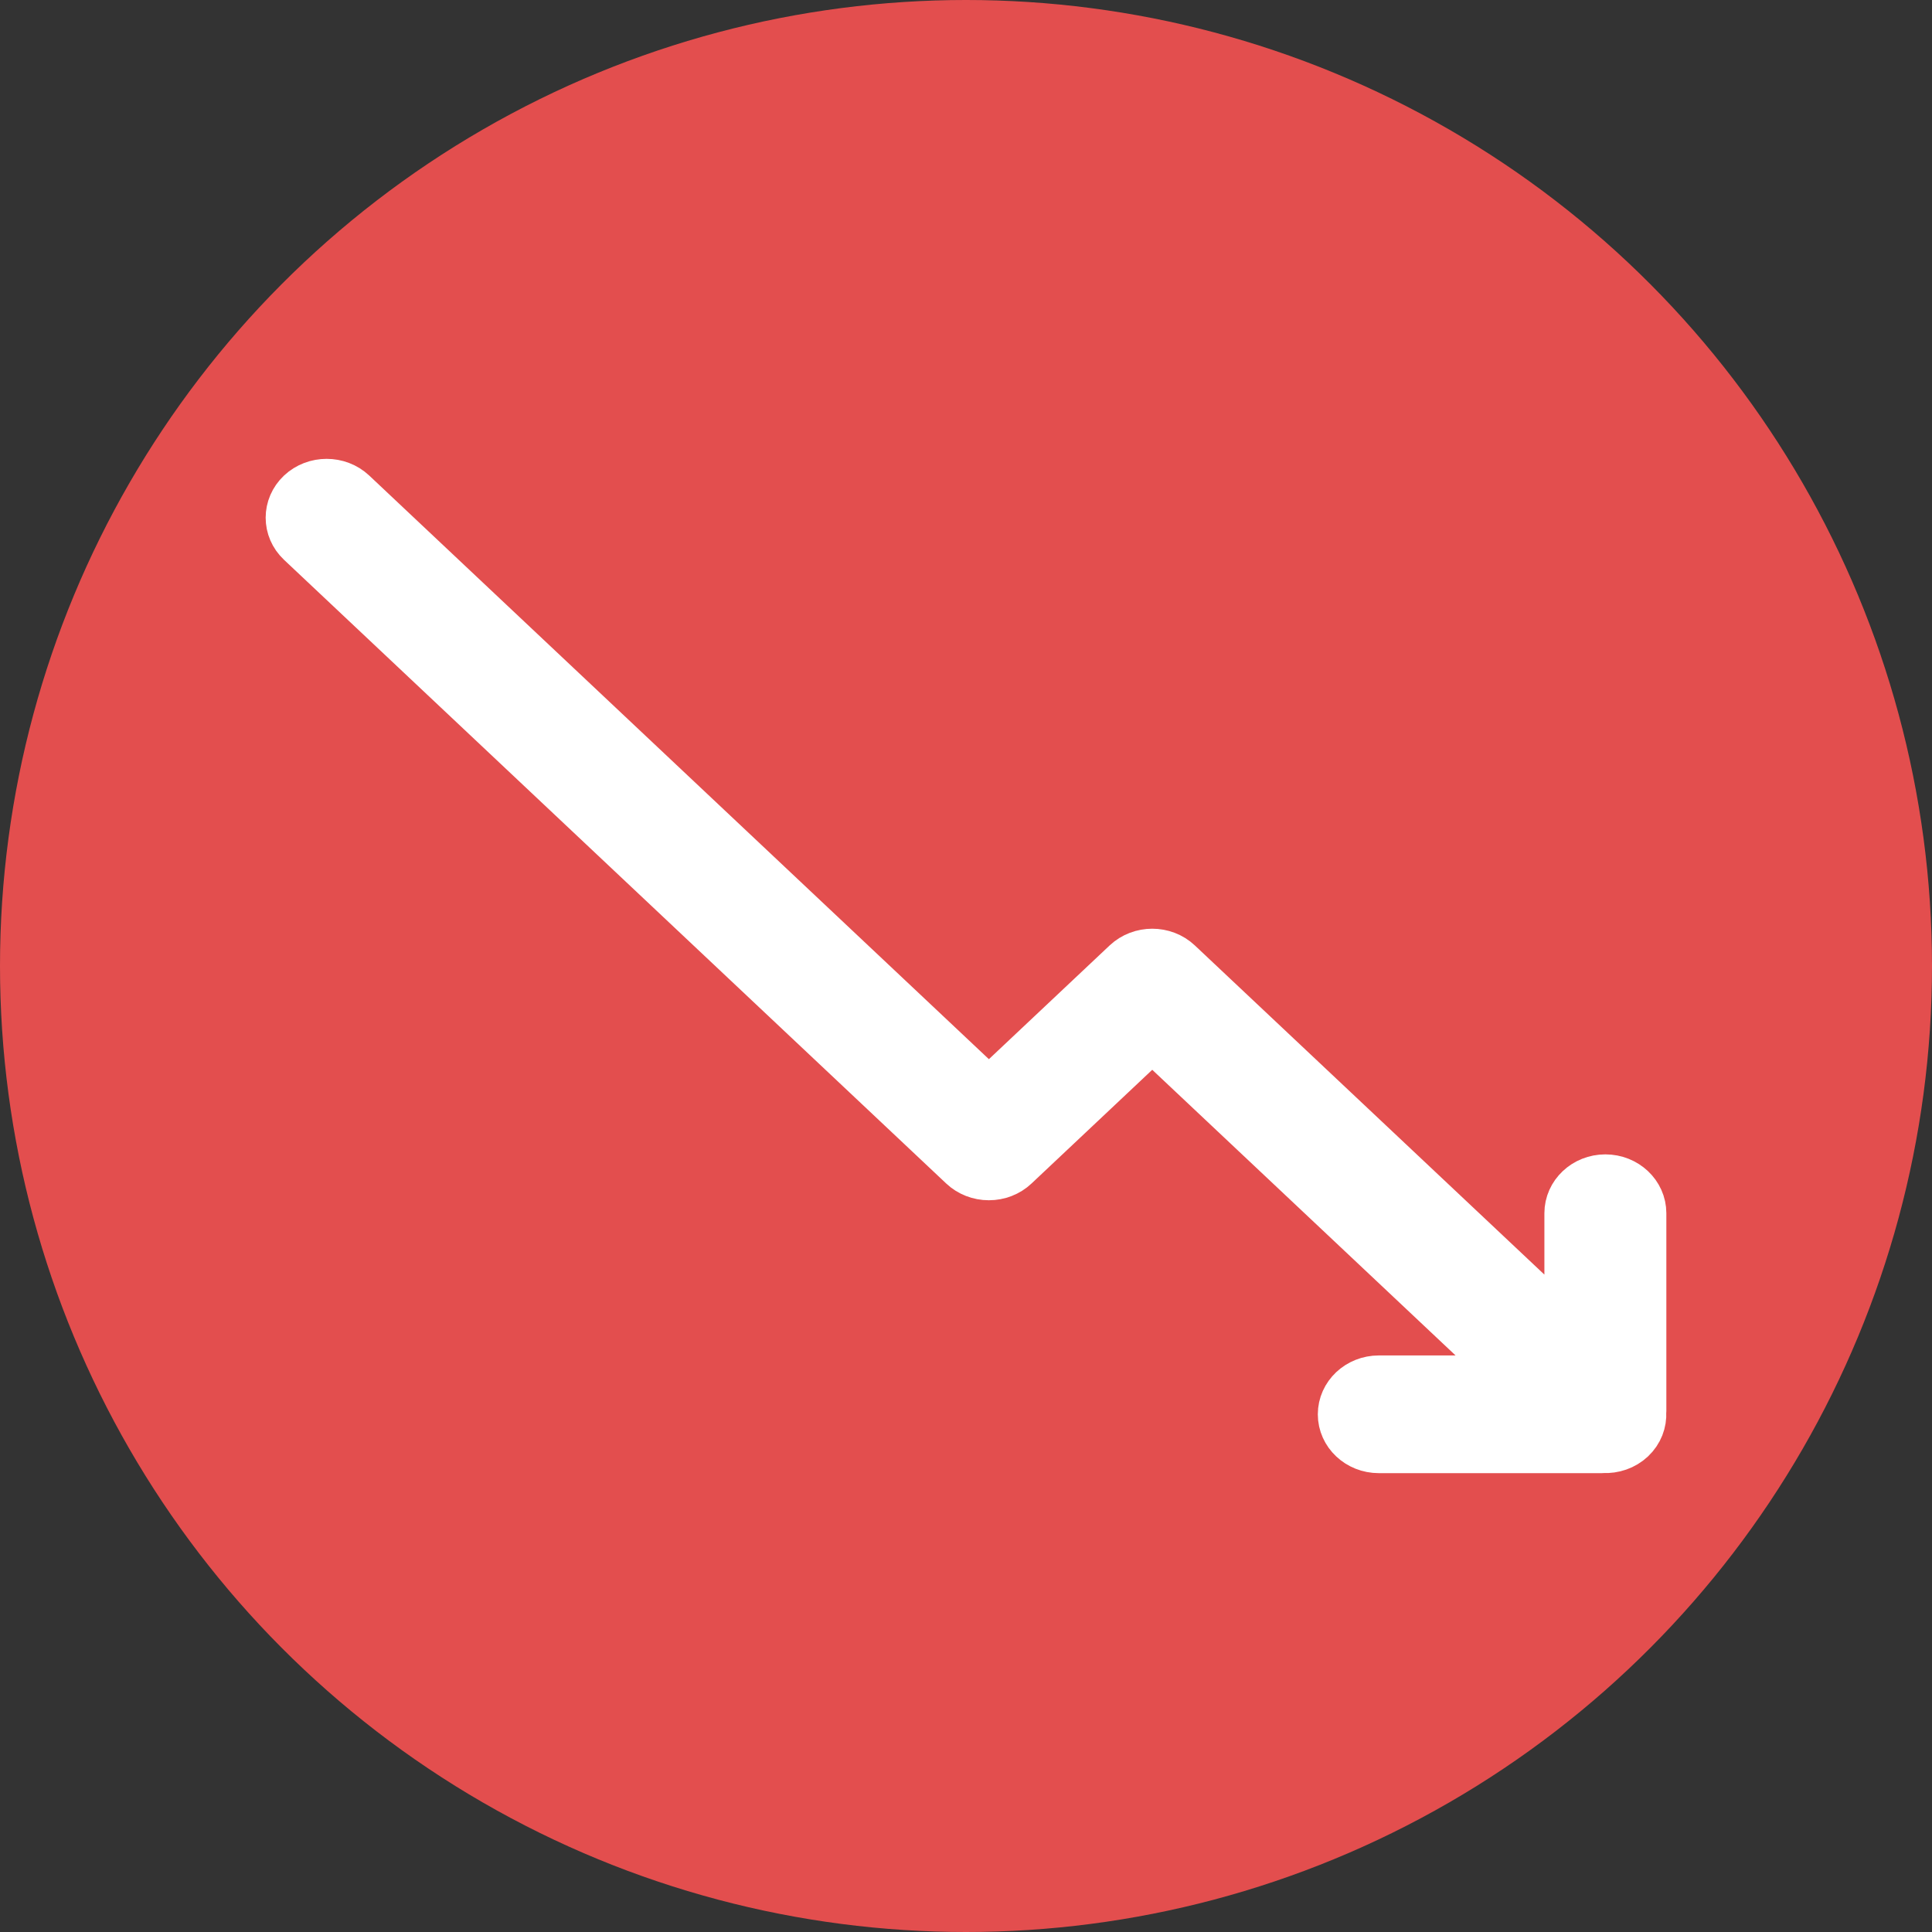<svg width="40" height="40" viewBox="0 0 40 40" fill="none" xmlns="http://www.w3.org/2000/svg">
<rect x="0" y="0" width="40" height="40" fill="#333333" stroke="none"/>
<circle cx="20" cy="20" r="20" fill="#E34E4E"/>
<path d="M33.998 29.245C34.009 29.441 33.936 29.64 33.777 29.79C33.618 29.939 33.406 30.008 33.198 29.998C33.186 29.999 33.173 30 33.161 30H28.547C28.125 30 27.784 29.678 27.784 29.282C27.784 28.885 28.125 28.563 28.547 28.563H31.396L23.856 21.462L21.013 24.14C20.87 24.275 20.676 24.35 20.474 24.35C20.271 24.35 20.077 24.275 19.934 24.14L6.223 11.226C5.926 10.946 5.926 10.491 6.223 10.21C6.372 10.07 6.567 10 6.763 10C6.958 10 7.153 10.07 7.302 10.21L20.474 22.616L23.317 19.938C23.615 19.658 24.098 19.658 24.395 19.938L32.475 27.547V25.119C32.475 24.722 32.816 24.4 33.237 24.4C33.658 24.4 34 24.722 34 25.119V29.21C34 29.221 33.999 29.233 33.998 29.245Z" fill="white" stroke="white"/>
</svg>
